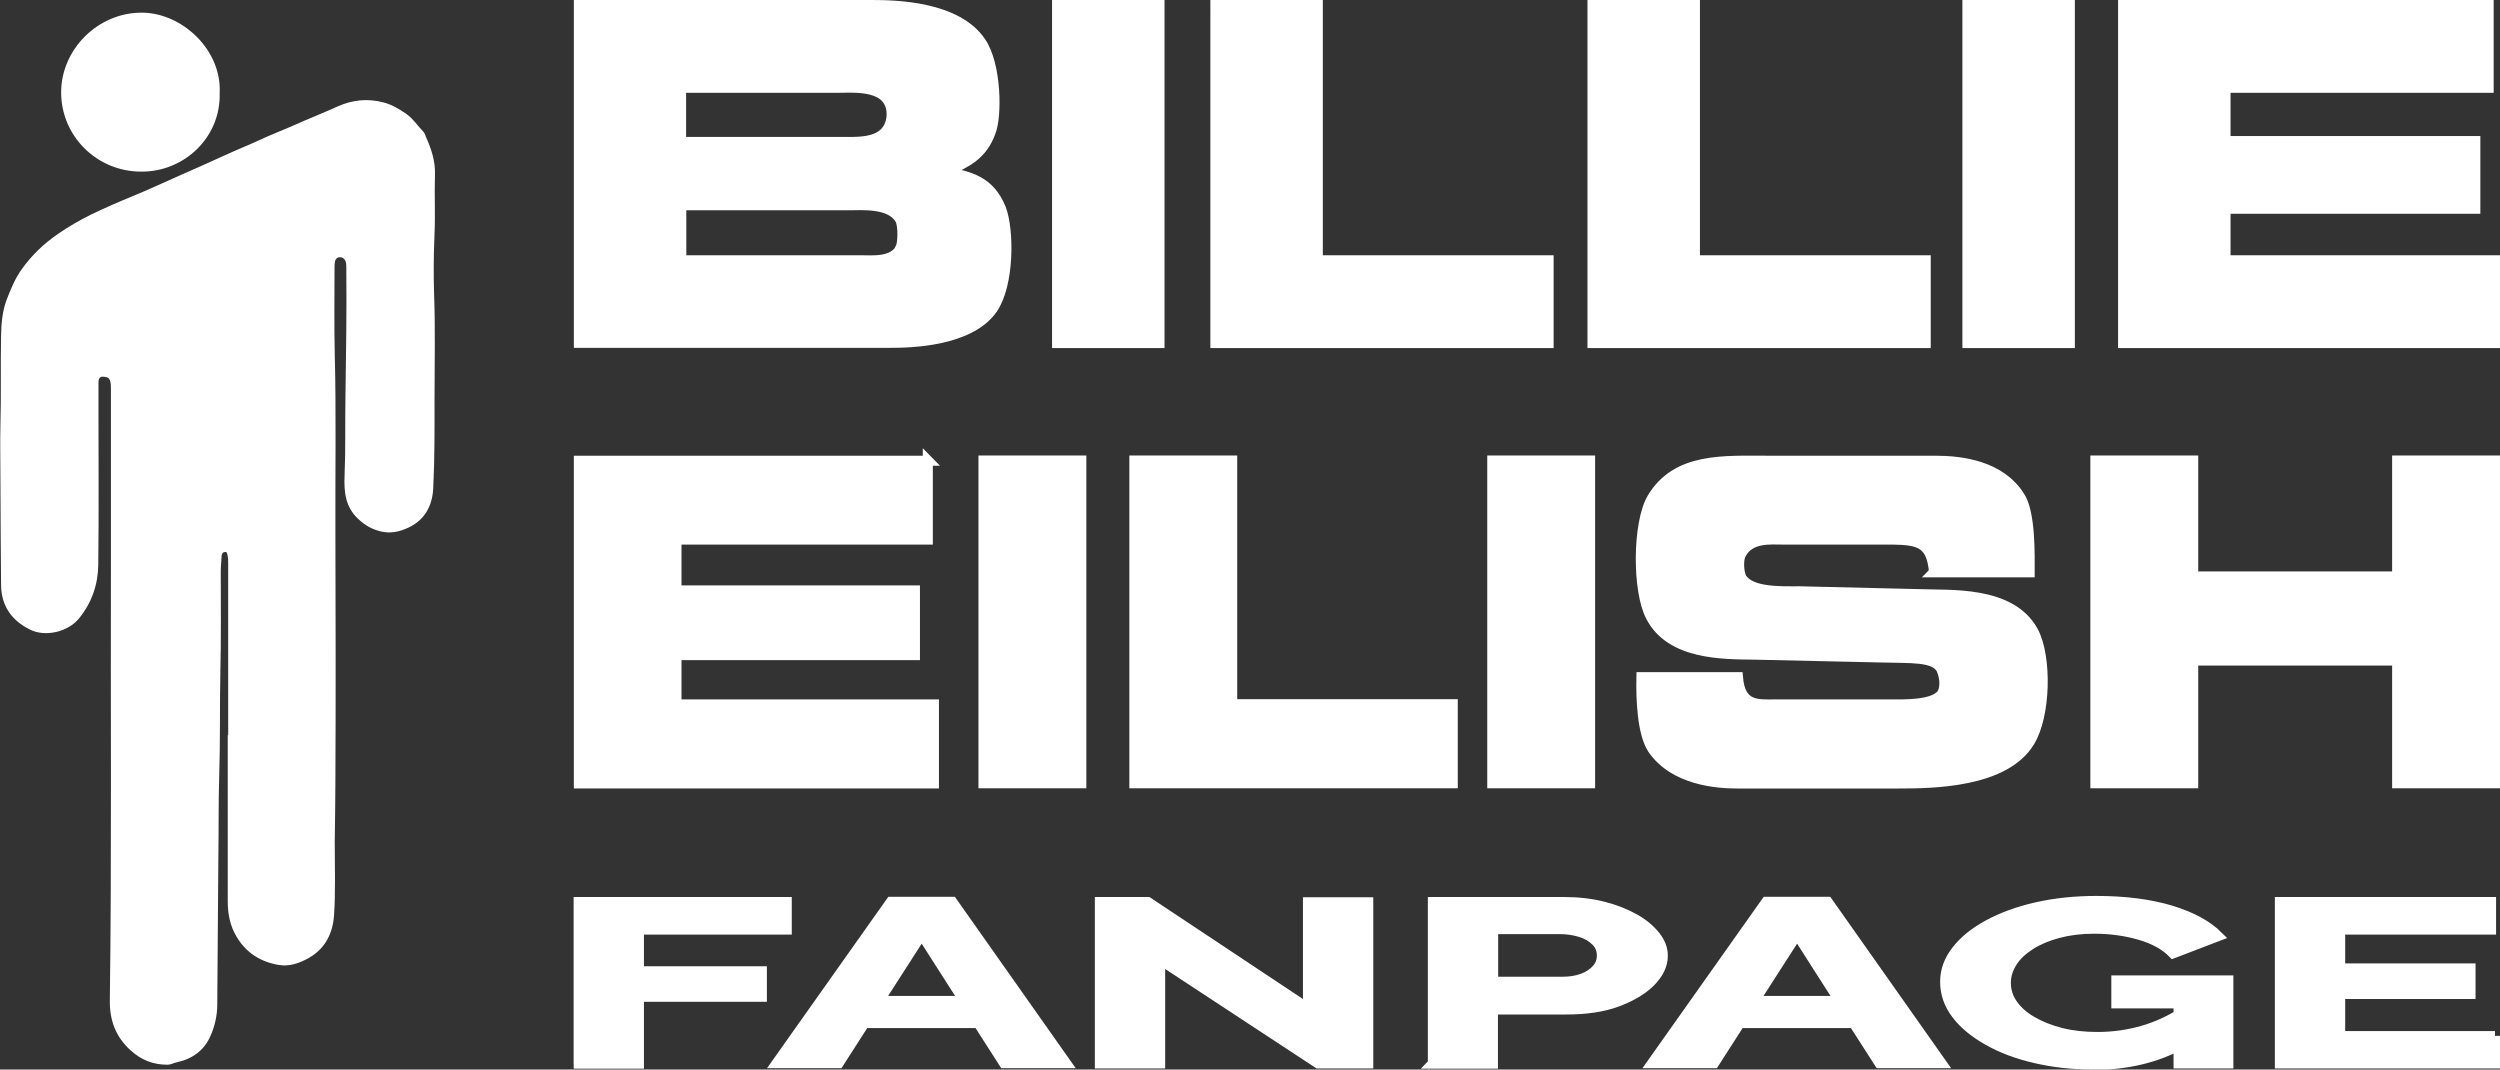 <?xml version="1.0" encoding="UTF-8"?>
<svg id="Capa_2" data-name="Capa 2" xmlns="http://www.w3.org/2000/svg" viewBox="0 0 114.49 48.98">
  <rect x="0" y="0" width="114.49" height="48.98" fill="#333333" stroke="none"/>
  <defs>
    <style>
      .cls-1, .cls-2 {
        fill: #fff;
      }

      .cls-2 {
        stroke: #fff;
        stroke-miterlimit: 10;
        stroke-width: .46px;
      }
    </style>
  </defs>
  <g id="Capa_1-2" data-name="Capa 1">
    <g>
      <g>
        <path class="cls-1" d="m10.45,33.68c0-2.63,0-5.25,0-7.88,0-.12,0-.25-.03-.37-.02-.06-.01-.16-.11-.15-.1,0-.15.07-.16.17-.01.24-.04.48-.04.72,0,1.56.02,3.12-.02,4.67-.03,1.55,0,3.1-.05,4.65-.04,1.27-.02,2.54-.04,3.81-.02,2.23-.03,4.47-.05,6.7,0,.5-.11.99-.31,1.44-.29.67-.84,1.06-1.55,1.21-.14.03-.27.11-.42.11-.65,0-1.19-.21-1.68-.65-.69-.62-.97-1.38-.96-2.28.09-6.71.03-13.43.05-20.14,0-2.63,0-5.25,0-7.88,0-.12,0-.23-.03-.35-.05-.19-.2-.2-.34-.21-.16,0-.2.12-.2.26,0,.4,0,.79,0,1.19,0,2.39.02,4.78-.01,7.17-.01.9-.3,1.74-.88,2.45-.5.62-1.55.87-2.25.51-.83-.41-1.31-1.08-1.32-2.03-.02-1.64-.02-3.29-.03-4.93,0-.8-.02-1.61,0-2.41.04-1.37,0-2.74.03-4.11.01-.54.06-1.1.25-1.61.19-.49.39-.99.71-1.43.46-.64,1.01-1.16,1.65-1.6.48-.33.98-.62,1.5-.88.63-.3,1.26-.58,1.9-.84.76-.31,1.5-.66,2.25-.99.67-.29,1.33-.59,1.99-.89.52-.24,1.05-.45,1.57-.69.51-.24,1.04-.44,1.56-.67.67-.3,1.36-.57,2.02-.87.69-.31,1.39-.38,2.11-.19.39.1.74.31,1.08.55.3.22.48.52.73.77.08.08.11.19.15.29.24.54.42,1.09.4,1.7-.03.9.02,1.81-.02,2.71-.04.93-.05,1.85-.02,2.78.06,1.57.02,3.15.02,4.72,0,1.39.01,2.77-.06,4.16-.04.76-.36,1.43-1.13,1.79-.42.2-.83.28-1.26.18-.39-.09-.74-.28-1.04-.57-.6-.55-.66-1.25-.63-1.99.05-1.19.02-2.38.04-3.57.03-1.99.06-3.97.04-5.96,0-.11,0-.22-.05-.32-.06-.11-.15-.16-.27-.15-.11.01-.18.09-.2.2-.02.09-.02.19-.02.28,0,1.31-.02,2.62.01,3.93.07,2.71.02,5.42.03,8.13.01,3.8.02,7.6,0,11.4,0,.95-.02,1.9-.03,2.84,0,1.11.04,2.23-.03,3.33-.05.82-.39,1.54-1.14,1.97-.42.24-.9.42-1.4.33-.82-.14-1.47-.54-1.92-1.28-.31-.52-.41-1.06-.41-1.64,0-2.54,0-5.08,0-7.62Z"/>
        <path class="cls-1" d="m10.06,4.26c.06,2.02-1.61,3.61-3.59,3.6-2.04,0-3.67-1.63-3.67-3.63,0-1.96,1.68-3.67,3.72-3.65,1.83.02,3.64,1.71,3.54,3.68Z"/>
      </g>
      <g>
        <g>
          <path class="cls-2" d="m39.92.23c1.11,0,3.9.06,5,1.69.71,1.02.75,3.4.44,4.15-.38,1.02-1.06,1.36-2.02,1.79,1.08.23,1.98.42,2.5,1.69.38,1,.38,3.48-.38,4.59-1.04,1.5-3.75,1.56-4.69,1.56h-14.26V.23h13.42Zm-1.44,6.27c.67,0,1.75.08,2.17-.6.27-.44.21-.98.04-1.25-.42-.75-1.73-.63-2.33-.63h-7.17v2.48h7.29Zm2.75,4.88c.13-.25.13-1.06,0-1.31-.42-.79-1.77-.67-2.36-.67h-7.67v2.52h8.19c.6,0,1.48.1,1.85-.54Z"/>
          <path class="cls-2" d="m53.1.23v15.48h-4.69V.23h4.69Z"/>
          <path class="cls-2" d="m60.35.23v11.69h10.57v3.79h-15.26V.23h4.69Z"/>
          <path class="cls-2" d="m77.62.23v11.69h10.57v3.79h-15.26V.23h4.69Z"/>
          <path class="cls-2" d="m94.79.23v15.48h-4.69V.23h4.69Z"/>
          <path class="cls-2" d="m113.97.23v3.79h-12.05v2.44h11.44v3.1h-11.44v2.36h12.34v3.79h-17.03V.23h16.74Z"/>
        </g>
        <g>
          <path class="cls-2" d="m42.49,21.09v3.62h-11.51v2.33h10.92v2.96h-10.92v2.26h11.79v3.62h-16.26v-14.78h15.99Z"/>
          <path class="cls-2" d="m49.52,21.09v14.78h-4.48v-14.78h4.48Z"/>
          <path class="cls-2" d="m56.43,21.09v11.16h10.1v3.62h-14.58v-14.78h4.48Z"/>
          <path class="cls-2" d="m72.82,21.09v14.78h-4.48v-14.78h4.48Z"/>
          <path class="cls-2" d="m88.57,26.2c-.11-1.32-.66-1.47-1.87-1.49h-5.01c-.62,0-1.54-.11-1.95.66-.15.24-.11.86.02,1.1.42.66,1.74.61,2.66.61l5.49.13c1.36.06,4.19-.18,5.21,1.71.62,1.17.57,3.85-.17,5.05-1.14,1.89-4.5,1.91-6.02,1.91h-7.38c-.88,0-2.88-.13-3.87-1.58-.48-.73-.53-2.31-.51-3.29h4.42c.11,1.36.9,1.25,1.74,1.25h5.25c.62,0,1.93.04,2.33-.46.18-.24.18-.73,0-1.14-.29-.61-1.45-.51-2.72-.55l-5.84-.13c-1.43-.02-3.84.02-4.75-1.74-.62-1.16-.62-4.28.06-5.43,1.12-1.87,3.27-1.71,5.34-1.71h7.64c1.19,0,2.96.22,3.85,1.62.51.75.46,2.74.46,3.49h-4.39Z"/>
          <path class="cls-2" d="m100.44,21.09v5.31h9.34v-5.31h4.48v14.78h-4.48v-5.62h-9.34v5.62h-4.48v-14.78h4.48Z"/>
        </g>
        <g>
          <path class="cls-2" d="m26.5,48.7v-7.39h9.53v1.26h-6.77v1.91h5.63v1.17h-5.63v3.06h-2.76Z"/>
          <path class="cls-2" d="m40.81,41.3h2.8l5.21,7.39h-2.84l-1.18-1.84h-5.21l-1.18,1.84h-2.84l5.23-7.39Zm3.35,4.54l-1.95-3.05-1.96,3.05h3.91Z"/>
          <path class="cls-2" d="m53.13,43.95v4.75h-2.76v-7.39h2.2l7.33,4.87v-4.86h2.76v7.38h-2.3l-7.23-4.75Z"/>
          <path class="cls-2" d="m65.62,48.7v-7.39h6.01c.65,0,1.25.07,1.8.21.55.14,1.02.33,1.43.56s.72.5.95.79c.23.29.34.59.34.9,0,.42-.19.81-.56,1.19-.37.37-.89.68-1.54.92-.65.24-1.43.35-2.32.35h-3.36v2.48h-2.76Zm2.76-3.74h3.2c.33,0,.63-.05.9-.15.27-.1.48-.24.64-.42.16-.18.24-.39.24-.63,0-.26-.09-.48-.27-.66s-.41-.32-.7-.41c-.29-.09-.6-.14-.93-.14h-3.08v2.4Z"/>
          <path class="cls-2" d="m80.9,41.3h2.8l5.21,7.39h-2.84l-1.18-1.84h-5.21l-1.18,1.84h-2.84l5.23-7.39Zm3.35,4.54l-1.95-3.05-1.96,3.05h3.91Z"/>
          <path class="cls-2" d="m95.82,48.75c-.92,0-1.79-.1-2.61-.29-.82-.19-1.54-.46-2.16-.81s-1.1-.74-1.45-1.2c-.35-.46-.52-.95-.52-1.49,0-.51.17-.98.52-1.43s.83-.84,1.46-1.18,1.36-.61,2.2-.8c.84-.19,1.75-.29,2.74-.29,1.33,0,2.47.15,3.43.44.95.29,1.67.69,2.15,1.17l-2.06.79c-.36-.37-.86-.65-1.51-.84-.65-.19-1.35-.29-2.11-.29-.6,0-1.15.07-1.64.2-.49.13-.92.31-1.28.54-.36.23-.64.49-.83.79-.19.3-.29.61-.29.95,0,.35.1.68.31.98.21.3.5.56.88.78s.82.4,1.33.53,1.07.19,1.68.19c.72,0,1.41-.1,2.07-.29.66-.19,1.28-.48,1.85-.85v1.42c-1.19.67-2.57,1-4.15,1Zm3.96-2.8h-2.86v-1.05h5.13v3.8h-2.28v-2.75Z"/>
          <path class="cls-2" d="m114.26,47.44v1.26h-9.85v-7.39h9.67v1.26h-6.91v1.78h5.97v1.17h-5.97v1.93h7.09Z"/>
        </g>
      </g>
    </g>
  </g>
</svg>